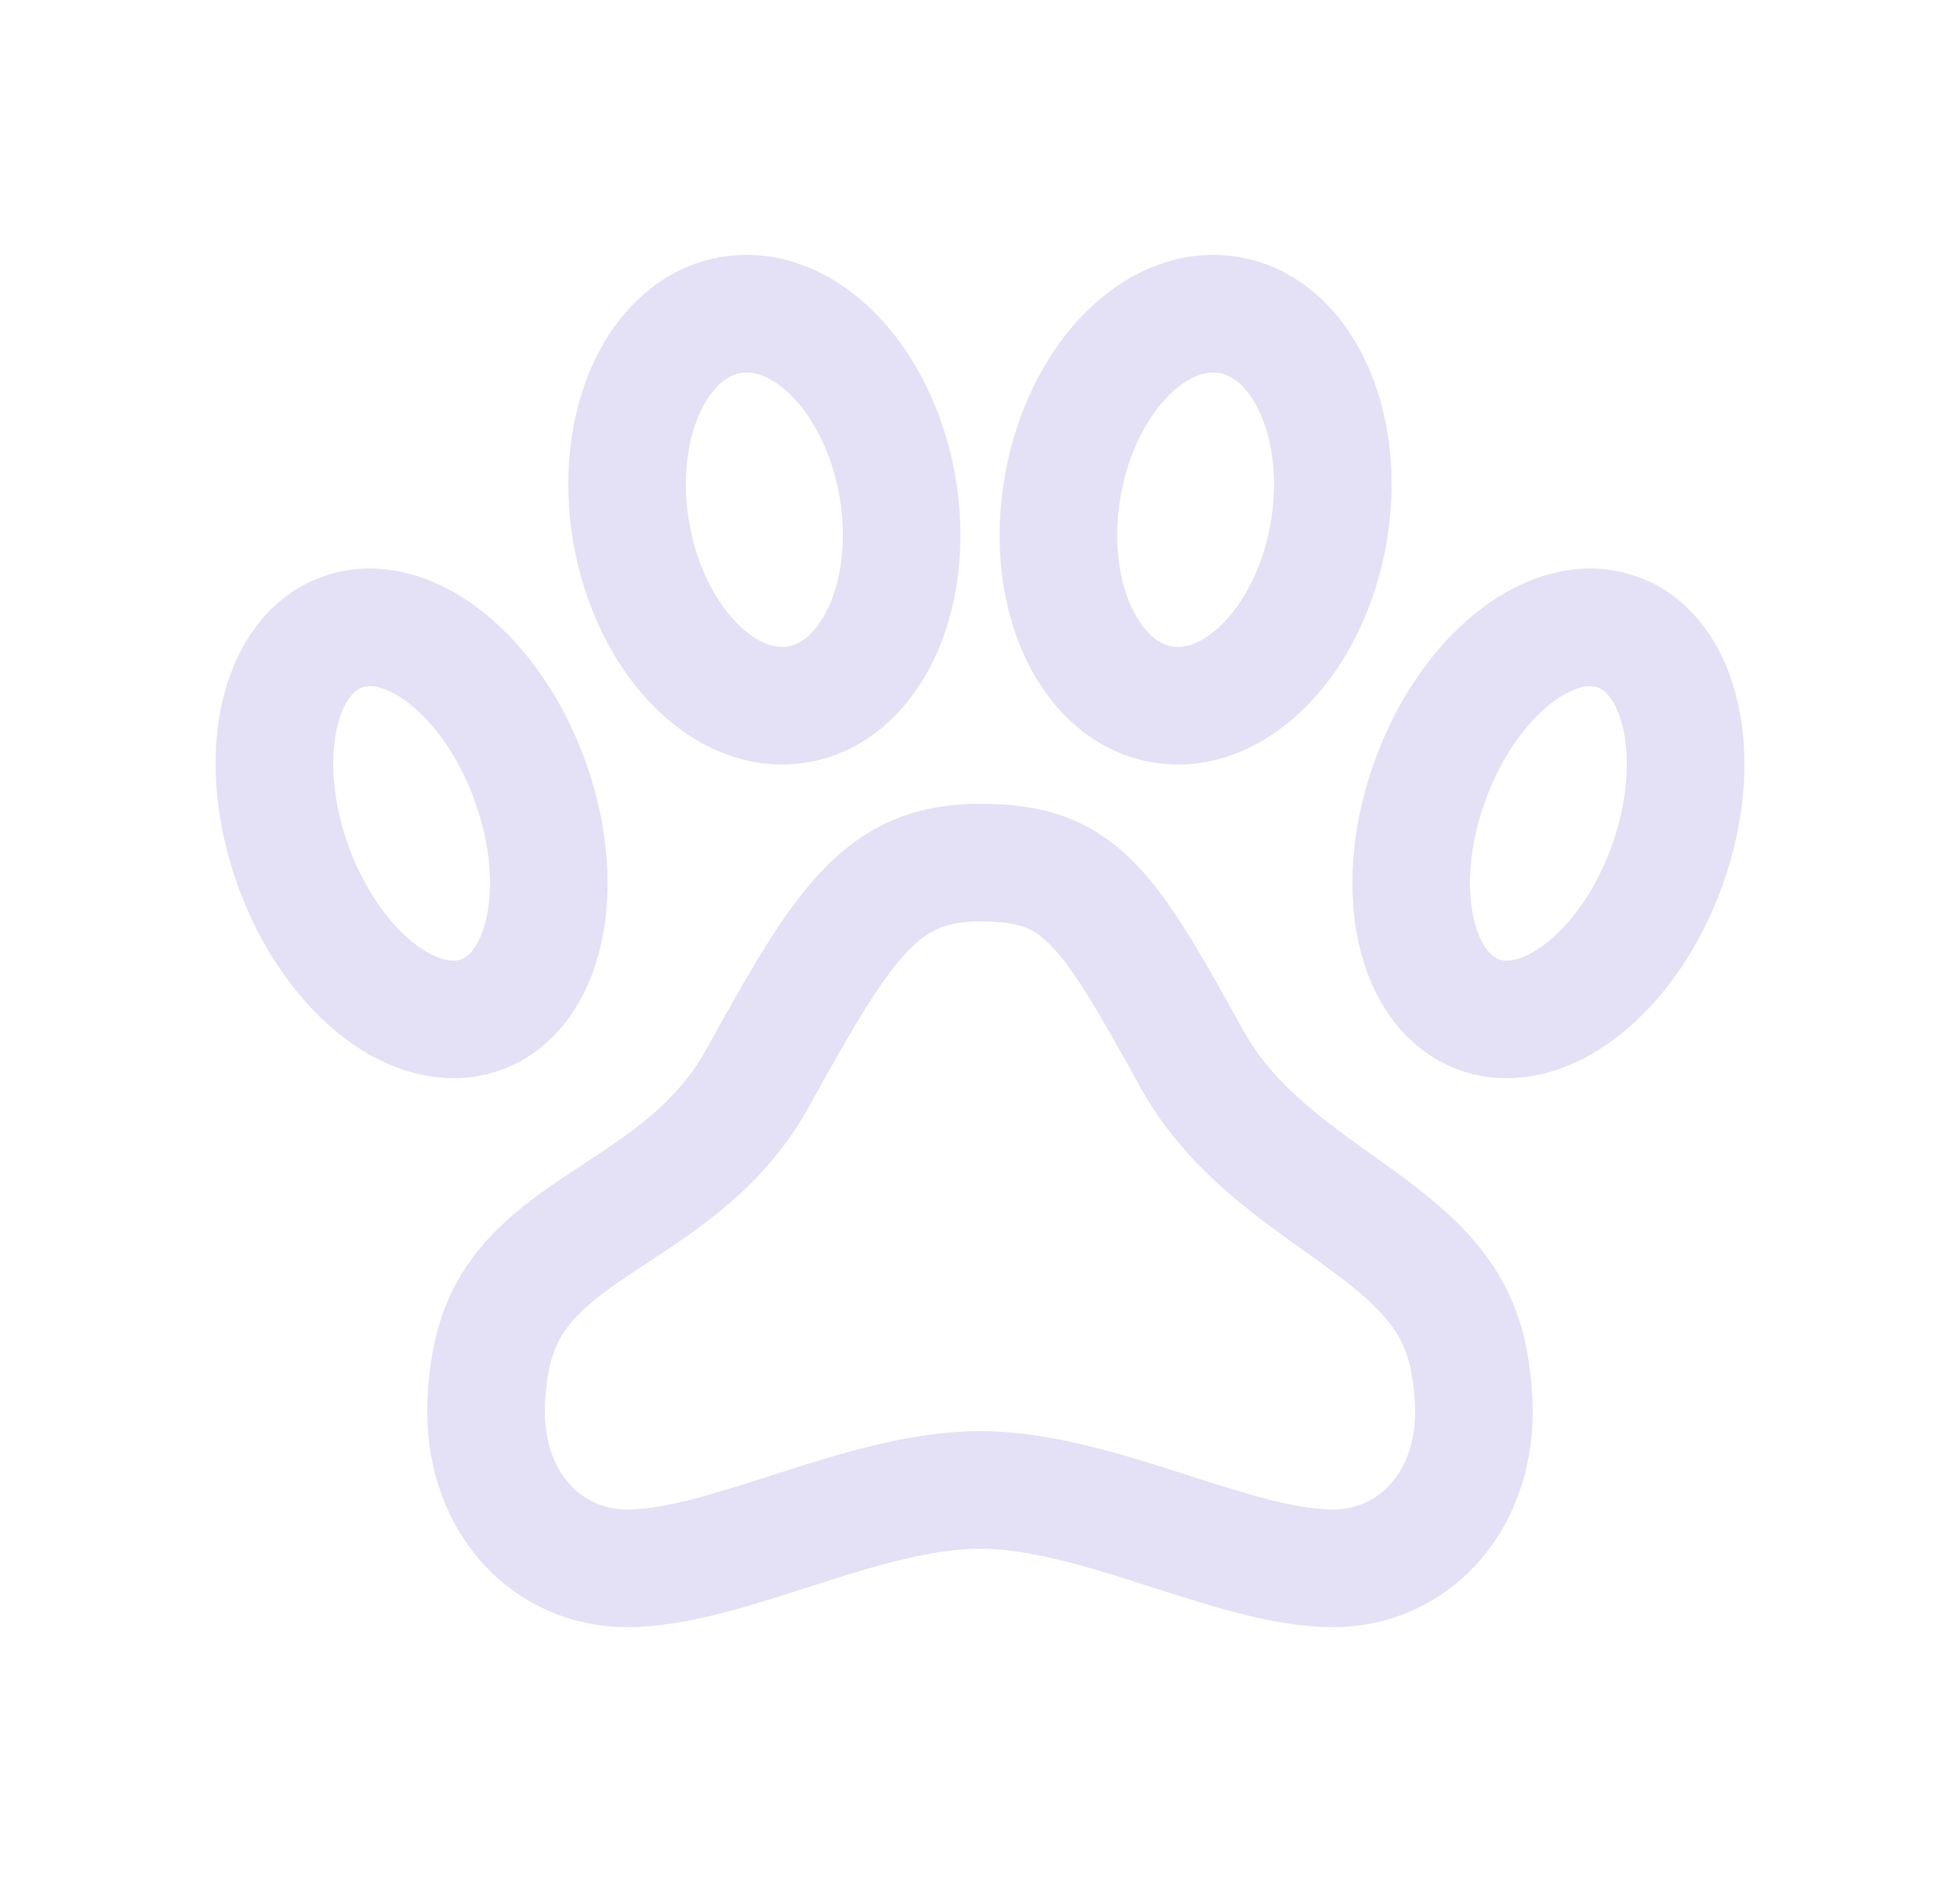 <svg width="25" height="24" viewBox="0 0 25 24" fill="none" xmlns="http://www.w3.org/2000/svg">
<path fill-rule="evenodd" clip-rule="evenodd" d="M15.2 13.5C14.1 11.504 13.759 11 12.5 11C11.241 11 10.764 11.755 9.664 13.747C8.722 15.45 6.818 15.592 6.343 17.038C6.246 17.303 6.198 17.715 6.2 18C6.2 19.176 6.987 20 8 20C9.259 20 11.004 19 12.5 19C13.996 19 15.741 20 17 20C18.013 20 18.8 19.177 18.8 18C18.8 17.715 18.751 17.303 18.654 17.038C18.179 15.587 16.142 15.203 15.2 13.5Z" stroke="#E1DEF5" stroke-opacity="0.9" stroke-width="1.5" stroke-linecap="round" stroke-linejoin="round"/>
<path fill-rule="evenodd" clip-rule="evenodd" d="M20.688 8.082C20.559 8.028 20.421 8 20.282 8H20.267C19.532 8.012 18.707 8.75 18.274 9.866C17.755 11.201 17.994 12.566 18.812 12.918C18.941 12.973 19.079 13 19.218 13C19.957 13 20.793 12.258 21.229 11.134C21.745 9.799 21.502 8.434 20.689 8.082H20.688Z" stroke="#E1DEF5" stroke-opacity="0.9" stroke-width="1.5" stroke-linecap="round" stroke-linejoin="round"/>
<path fill-rule="evenodd" clip-rule="evenodd" d="M9.974 9C10.029 9 10.083 8.996 10.137 8.989C11.081 8.861 11.67 7.643 11.457 6.267C11.254 4.97 10.41 4 9.525 4C9.47 4 9.416 4.004 9.362 4.011C8.418 4.139 7.829 5.357 8.042 6.733C8.246 8.026 9.09 9 9.975 9H9.974Z" stroke="#E1DEF5" stroke-opacity="0.9" stroke-width="1.5" stroke-linecap="round" stroke-linejoin="round"/>
<path fill-rule="evenodd" clip-rule="evenodd" d="M16.956 6.733C17.17 5.357 16.581 4.139 15.636 4.011C15.582 4.004 15.528 4 15.474 4C14.589 4 13.746 4.97 13.544 6.267C13.33 7.643 13.919 8.861 14.864 8.989C14.918 8.996 14.972 9 15.026 9C15.911 9 16.756 8.026 16.956 6.733V6.733Z" stroke="#E1DEF5" stroke-opacity="0.9" stroke-width="1.5" stroke-linecap="round" stroke-linejoin="round"/>
<path fill-rule="evenodd" clip-rule="evenodd" d="M6.19 12.918C7.006 12.566 7.244 11.199 6.726 9.866C6.29 8.742 5.455 8 4.717 8C4.577 8 4.44 8.027 4.31 8.082C3.494 8.434 3.256 9.801 3.774 11.134C4.21 12.258 5.045 13 5.783 13C5.923 13 6.06 12.973 6.19 12.918Z" stroke="#E1DEF5" stroke-opacity="0.9" stroke-width="1.5" stroke-linecap="round" stroke-linejoin="round"/>
</svg>
